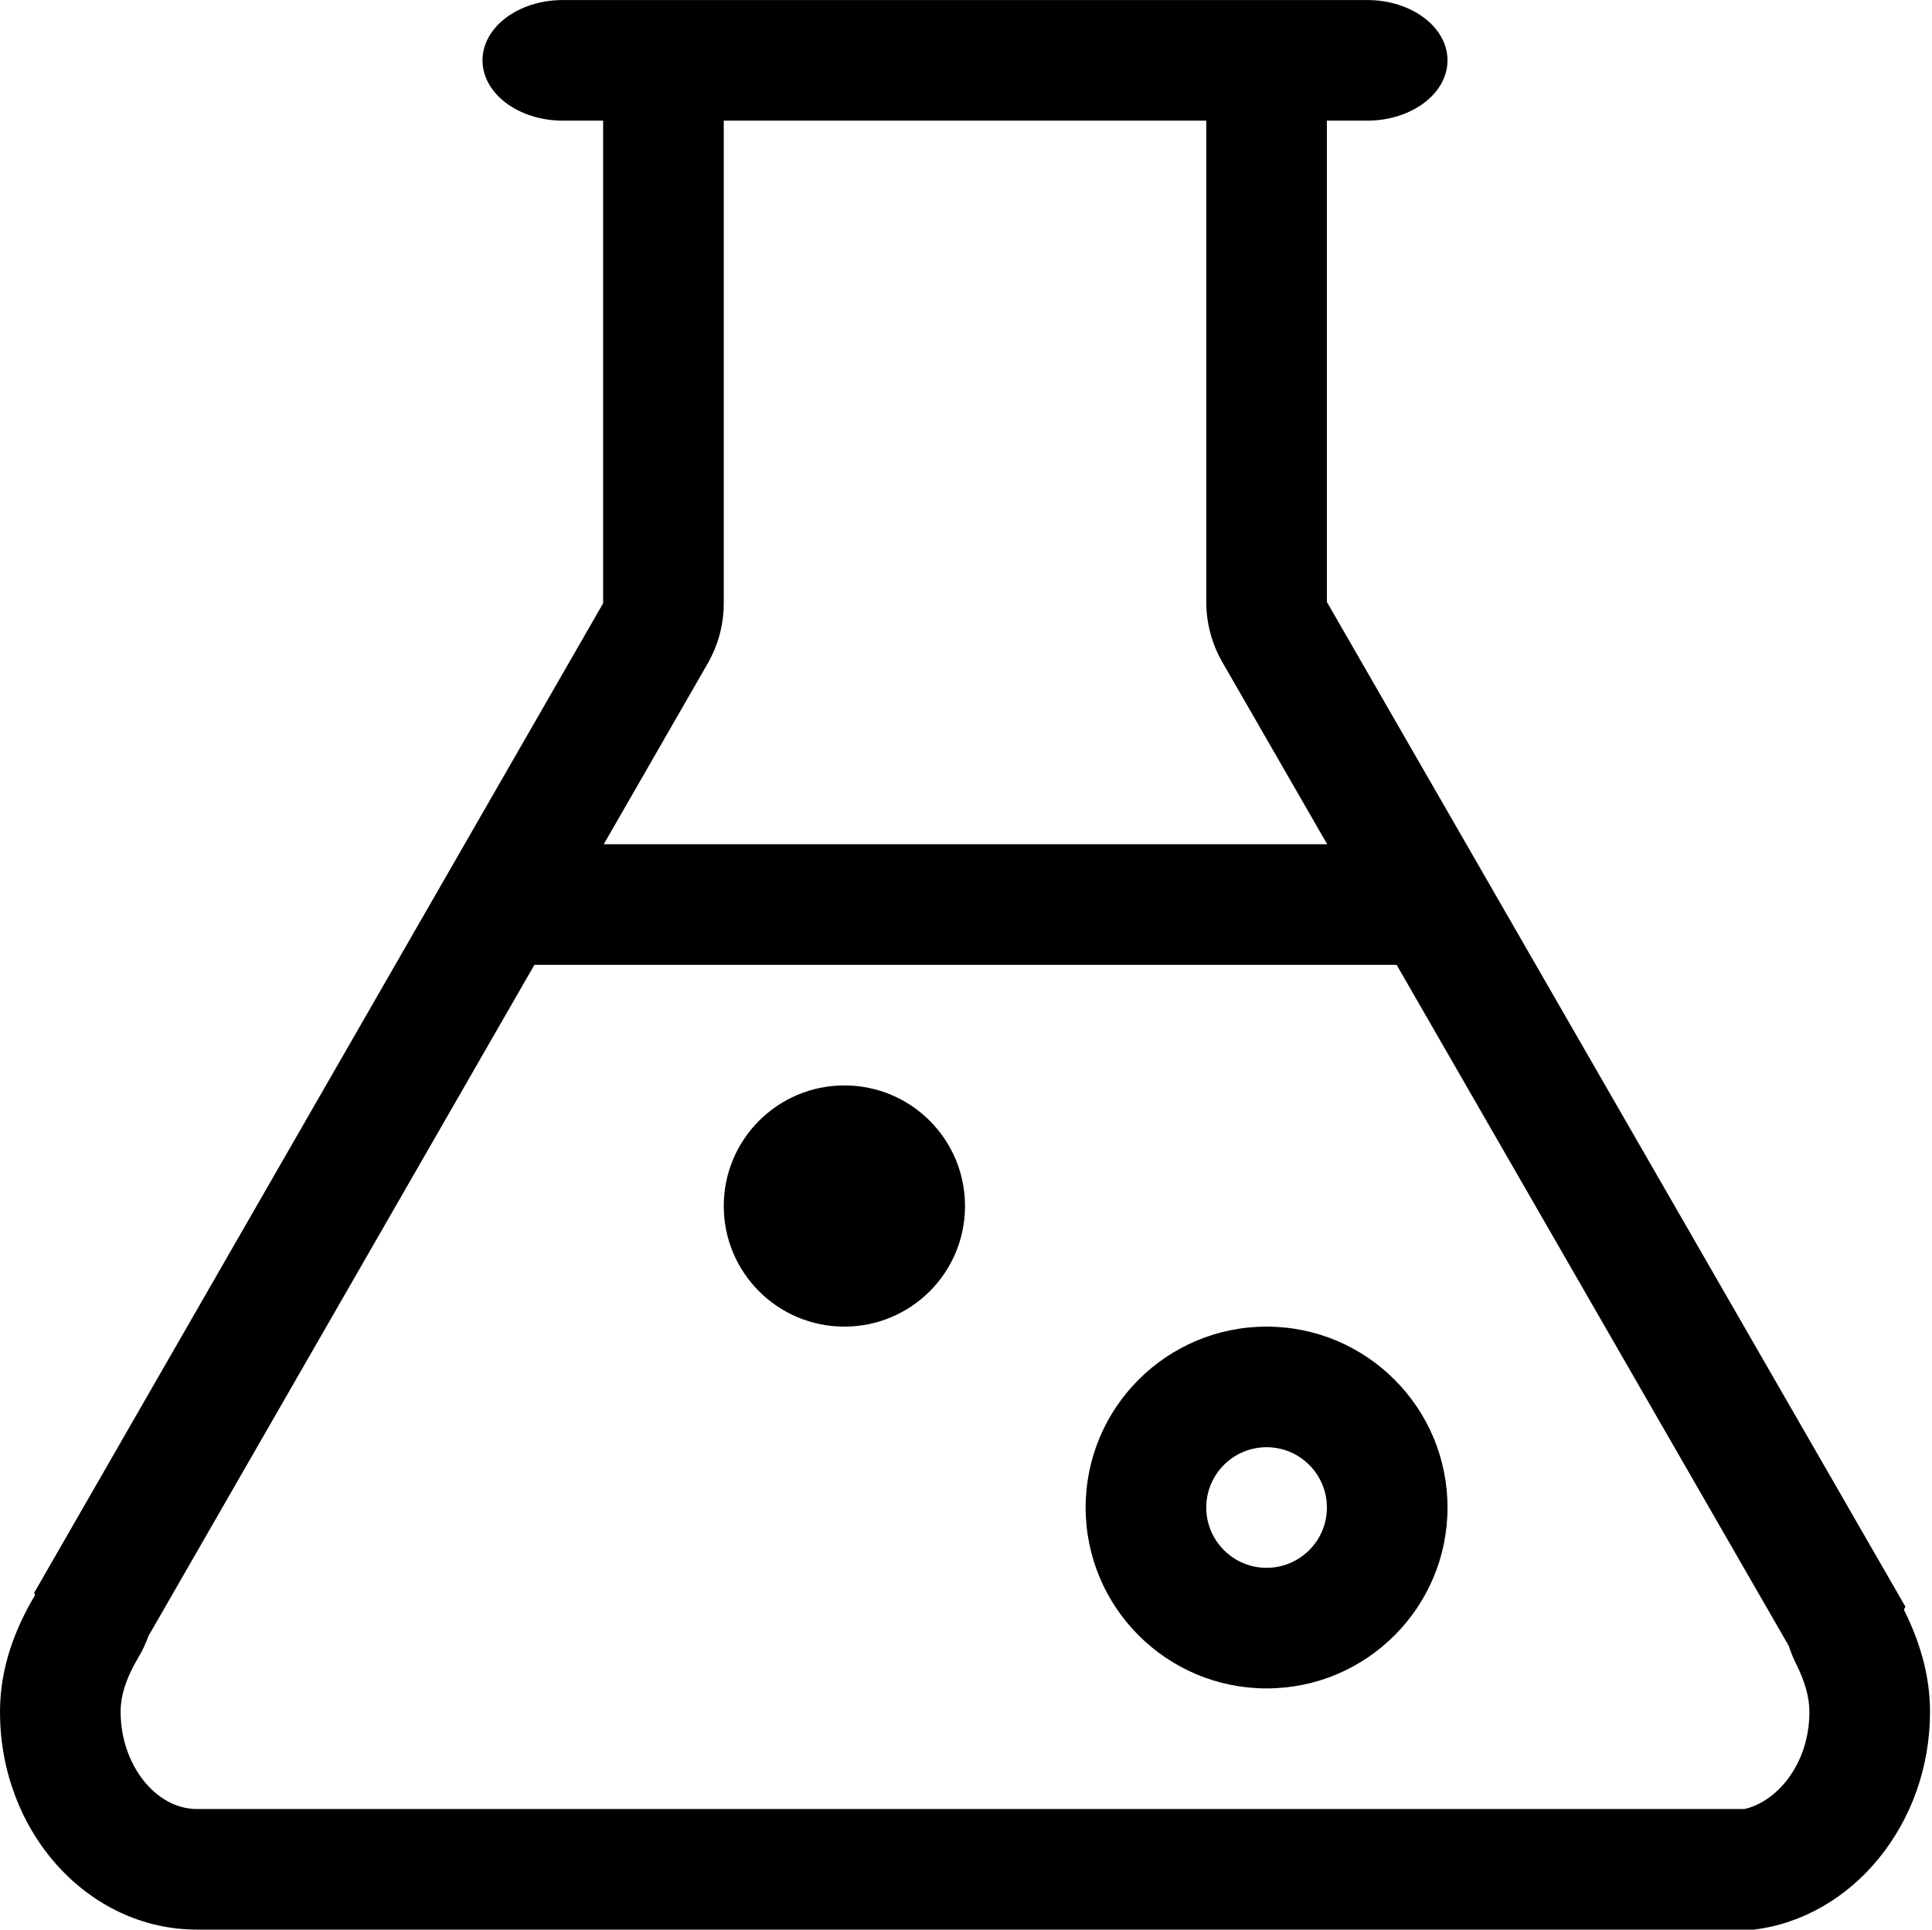 <?xml version="1.0" standalone="no"?><!DOCTYPE svg PUBLIC "-//W3C//DTD SVG 1.1//EN" "http://www.w3.org/Graphics/SVG/1.1/DTD/svg11.dtd"><svg t="1578745920566" class="icon" viewBox="0 0 1025 1024" version="1.1" xmlns="http://www.w3.org/2000/svg" p-id="13757" xmlns:xlink="http://www.w3.org/1999/xlink" width="128.125" height="128"><defs><style type="text/css"></style></defs><path d="M671.969 703.99c-52.998 0-95.995 42.999-95.995 95.995 0 52.998 42.998 95.996 95.995 95.996s95.995-42.998 95.995-95.996C767.964 746.988 724.967 703.99 671.969 703.99zM671.969 831.984c-17.655 0-31.999-14.344-31.999-32 0-17.654 14.343-31.999 31.999-31.999s31.999 14.345 31.999 31.999C703.967 817.64 689.625 831.984 671.969 831.984z" p-id="13758"></path><path d="M1010.077 854.17l0.813-1.562-306.923-533.161 0-255.425 21.374 0c23.499 0 42.623-14.311 42.623-31.999s-19.124-31.999-42.623-31.999l-69.372 0-287.986 0-69.372 0c-23.499 0-42.623 14.311-42.623 31.999s19.124 31.999 42.623 31.999l21.374 0 0 256.113-301.923 525.224 0.563 1.063c-10.75 18.061-18.624 38.686-18.624 61.996 0 63.935 46.81 115.558 104.495 115.558 2.625 0 825.96 0 825.96 0 52.248-6.312 93.495-55.998 93.495-115.558C1023.952 888.481 1018.202 870.482 1010.077 854.17zM639.971 64.021l0 255.425c0 11.187 2.938 22.217 8.53 31.935l55.62 96.62-383.804 0 55.166-95.964c5.563-9.718 8.5-20.718 8.5-31.905l0-256.113L639.971 64.021zM925.487 959.978l-820.991 0c-21.967 0-40.498-23.624-40.498-51.561 0-8.936 3.063-18.249 9.624-29.248 2.063-3.469 3.719-7.094 5.062-10.843l204.841-356.327 457.434 0 208.088 361.483c1 3.125 2.25 6.219 3.749 9.219 4.875 9.811 7.156 17.968 7.156 25.717C959.954 936.291 942.55 956.197 925.487 959.978z" p-id="13759"></path><path d="M447.979 575.997c-35.374 0-63.998 28.623-63.998 63.996 0 35.373 28.624 63.996 63.998 63.996 35.373 0 63.998-28.624 63.998-63.996C511.977 604.619 483.353 575.997 447.979 575.997z" p-id="13760"></path></svg>